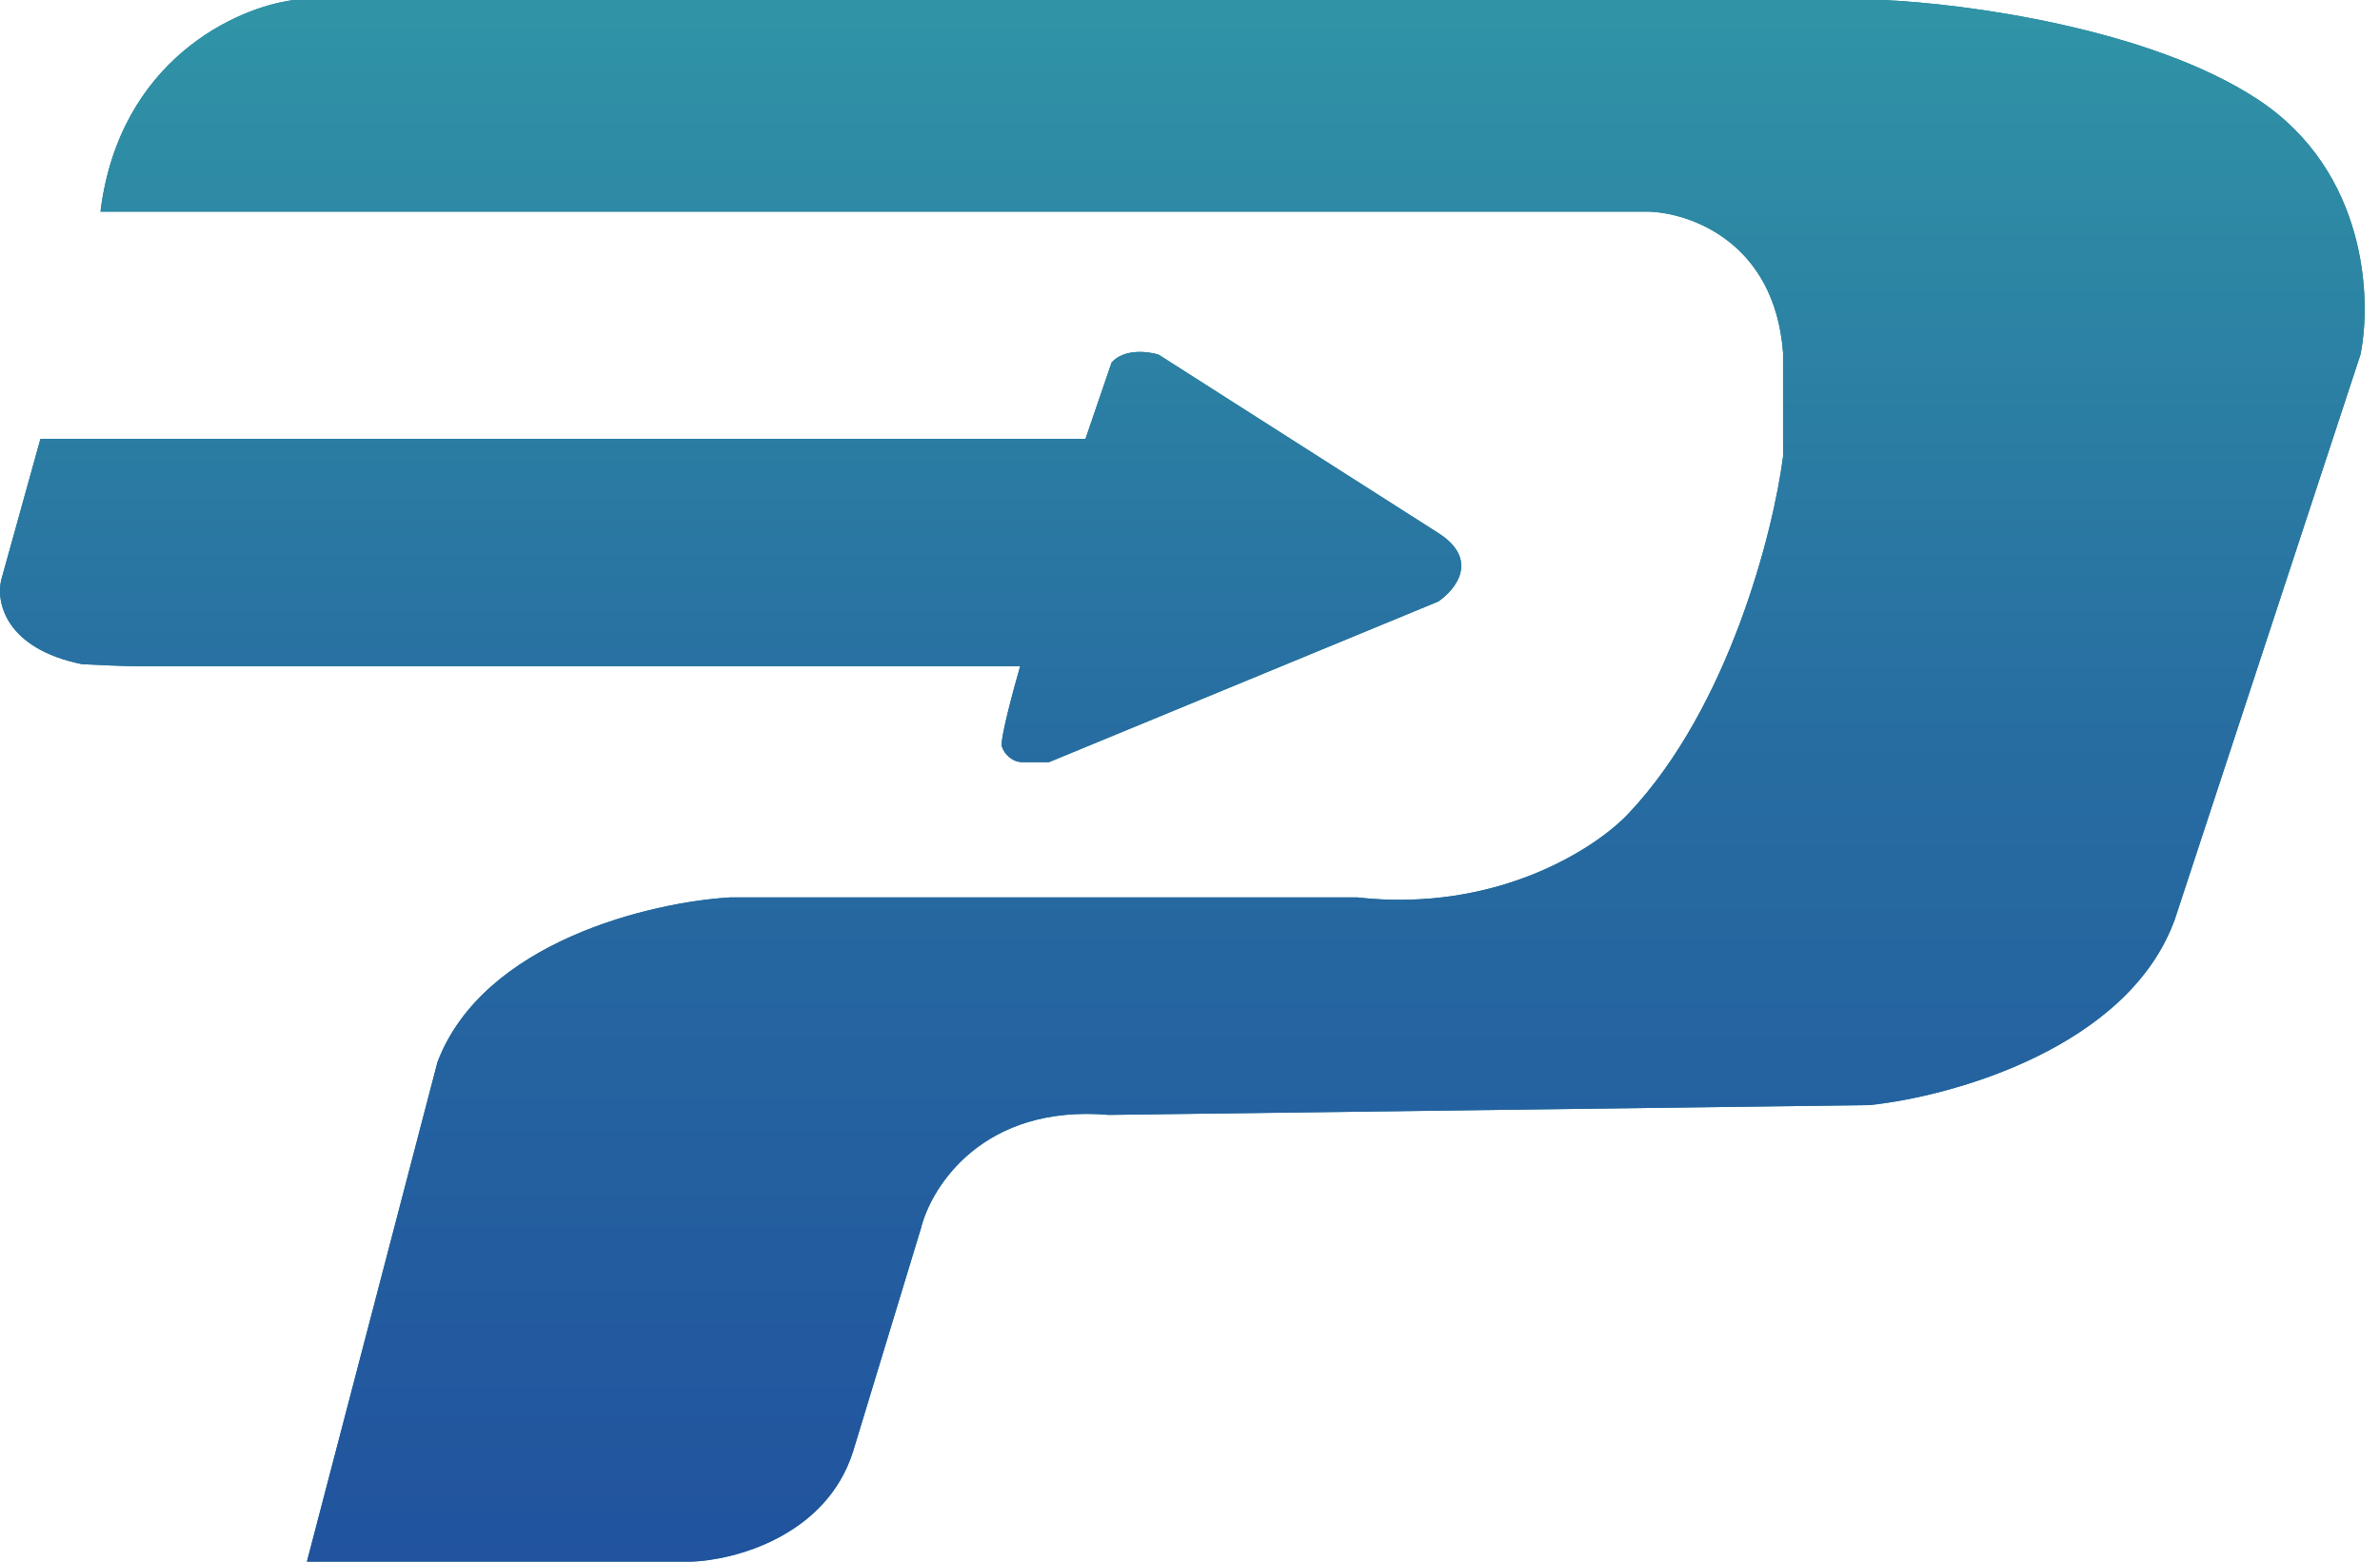 <svg width="64" height="42" viewBox="0 0 64 42" fill="none" xmlns="http://www.w3.org/2000/svg">
<path d="M18.58 42H8.253L11.765 28.562C13.002 25.316 17.527 24.259 19.634 24.136H36.496C40.261 24.557 42.936 22.8 43.802 21.869C46.5 19.003 47.69 14.281 47.948 12.278V9.486C47.723 6.492 45.418 5.709 44.294 5.691H2.702C3.208 1.602 6.379 0.193 7.901 0H50.617C52.772 0.088 57.812 0.748 60.734 2.688C63.657 4.627 63.779 8.063 63.474 9.538L58.486 24.715C57.249 28.172 52.491 29.493 50.266 29.721L29.821 29.985C26.449 29.69 25.044 31.9 24.763 33.041L22.936 39.049C22.206 41.325 19.728 41.965 18.58 42Z" fill="#157A8C"/>
<path d="M18.58 42H8.253L11.765 28.562C13.002 25.316 17.527 24.259 19.634 24.136H36.496C40.261 24.557 42.936 22.8 43.802 21.869C46.5 19.003 47.69 14.281 47.948 12.278V9.486C47.723 6.492 45.418 5.709 44.294 5.691H2.702C3.208 1.602 6.379 0.193 7.901 0H50.617C52.772 0.088 57.812 0.748 60.734 2.688C63.657 4.627 63.779 8.063 63.474 9.538L58.486 24.715C57.249 28.172 52.491 29.493 50.266 29.721L29.821 29.985C26.449 29.69 25.044 31.9 24.763 33.041L22.936 39.049C22.206 41.325 19.728 41.965 18.58 42Z" fill="url(#paint0_linear_150_320)"/>
<path d="M26.941 20.078C26.885 19.909 27.245 18.567 27.433 17.917H3.686C3.349 17.917 2.562 17.882 2.211 17.864C0.131 17.443 -0.108 16.178 0.033 15.598L1.087 11.804H29.189L29.892 9.749C30.229 9.37 30.875 9.45 31.156 9.538C33.194 10.838 37.55 13.617 38.674 14.334C39.798 15.05 39.142 15.862 38.674 16.178L28.206 20.499H27.503C27.222 20.499 27.011 20.289 26.941 20.078Z" fill="#157A8C"/>
<path d="M26.941 20.078C26.885 19.909 27.245 18.567 27.433 17.917H3.686C3.349 17.917 2.562 17.882 2.211 17.864C0.131 17.443 -0.108 16.178 0.033 15.598L1.087 11.804H29.189L29.892 9.749C30.229 9.37 30.875 9.45 31.156 9.538C33.194 10.838 37.55 13.617 38.674 14.334C39.798 15.05 39.142 15.862 38.674 16.178L28.206 20.499H27.503C27.222 20.499 27.011 20.289 26.941 20.078Z" fill="url(#paint1_linear_150_320)"/>
<defs>
<linearGradient id="paint0_linear_150_320" x1="31.794" y1="0" x2="31.794" y2="42" gradientUnits="userSpaceOnUse">
<stop stop-color="#3094A6"/>
<stop offset="0.47" stop-color="#276DA1"/>
<stop offset="1" stop-color="#21539E"/>
</linearGradient>
<linearGradient id="paint1_linear_150_320" x1="31.794" y1="0" x2="31.794" y2="42" gradientUnits="userSpaceOnUse">
<stop stop-color="#3094A6"/>
<stop offset="0.47" stop-color="#276DA1"/>
<stop offset="1" stop-color="#21539E"/>
</linearGradient>
</defs>
</svg>
